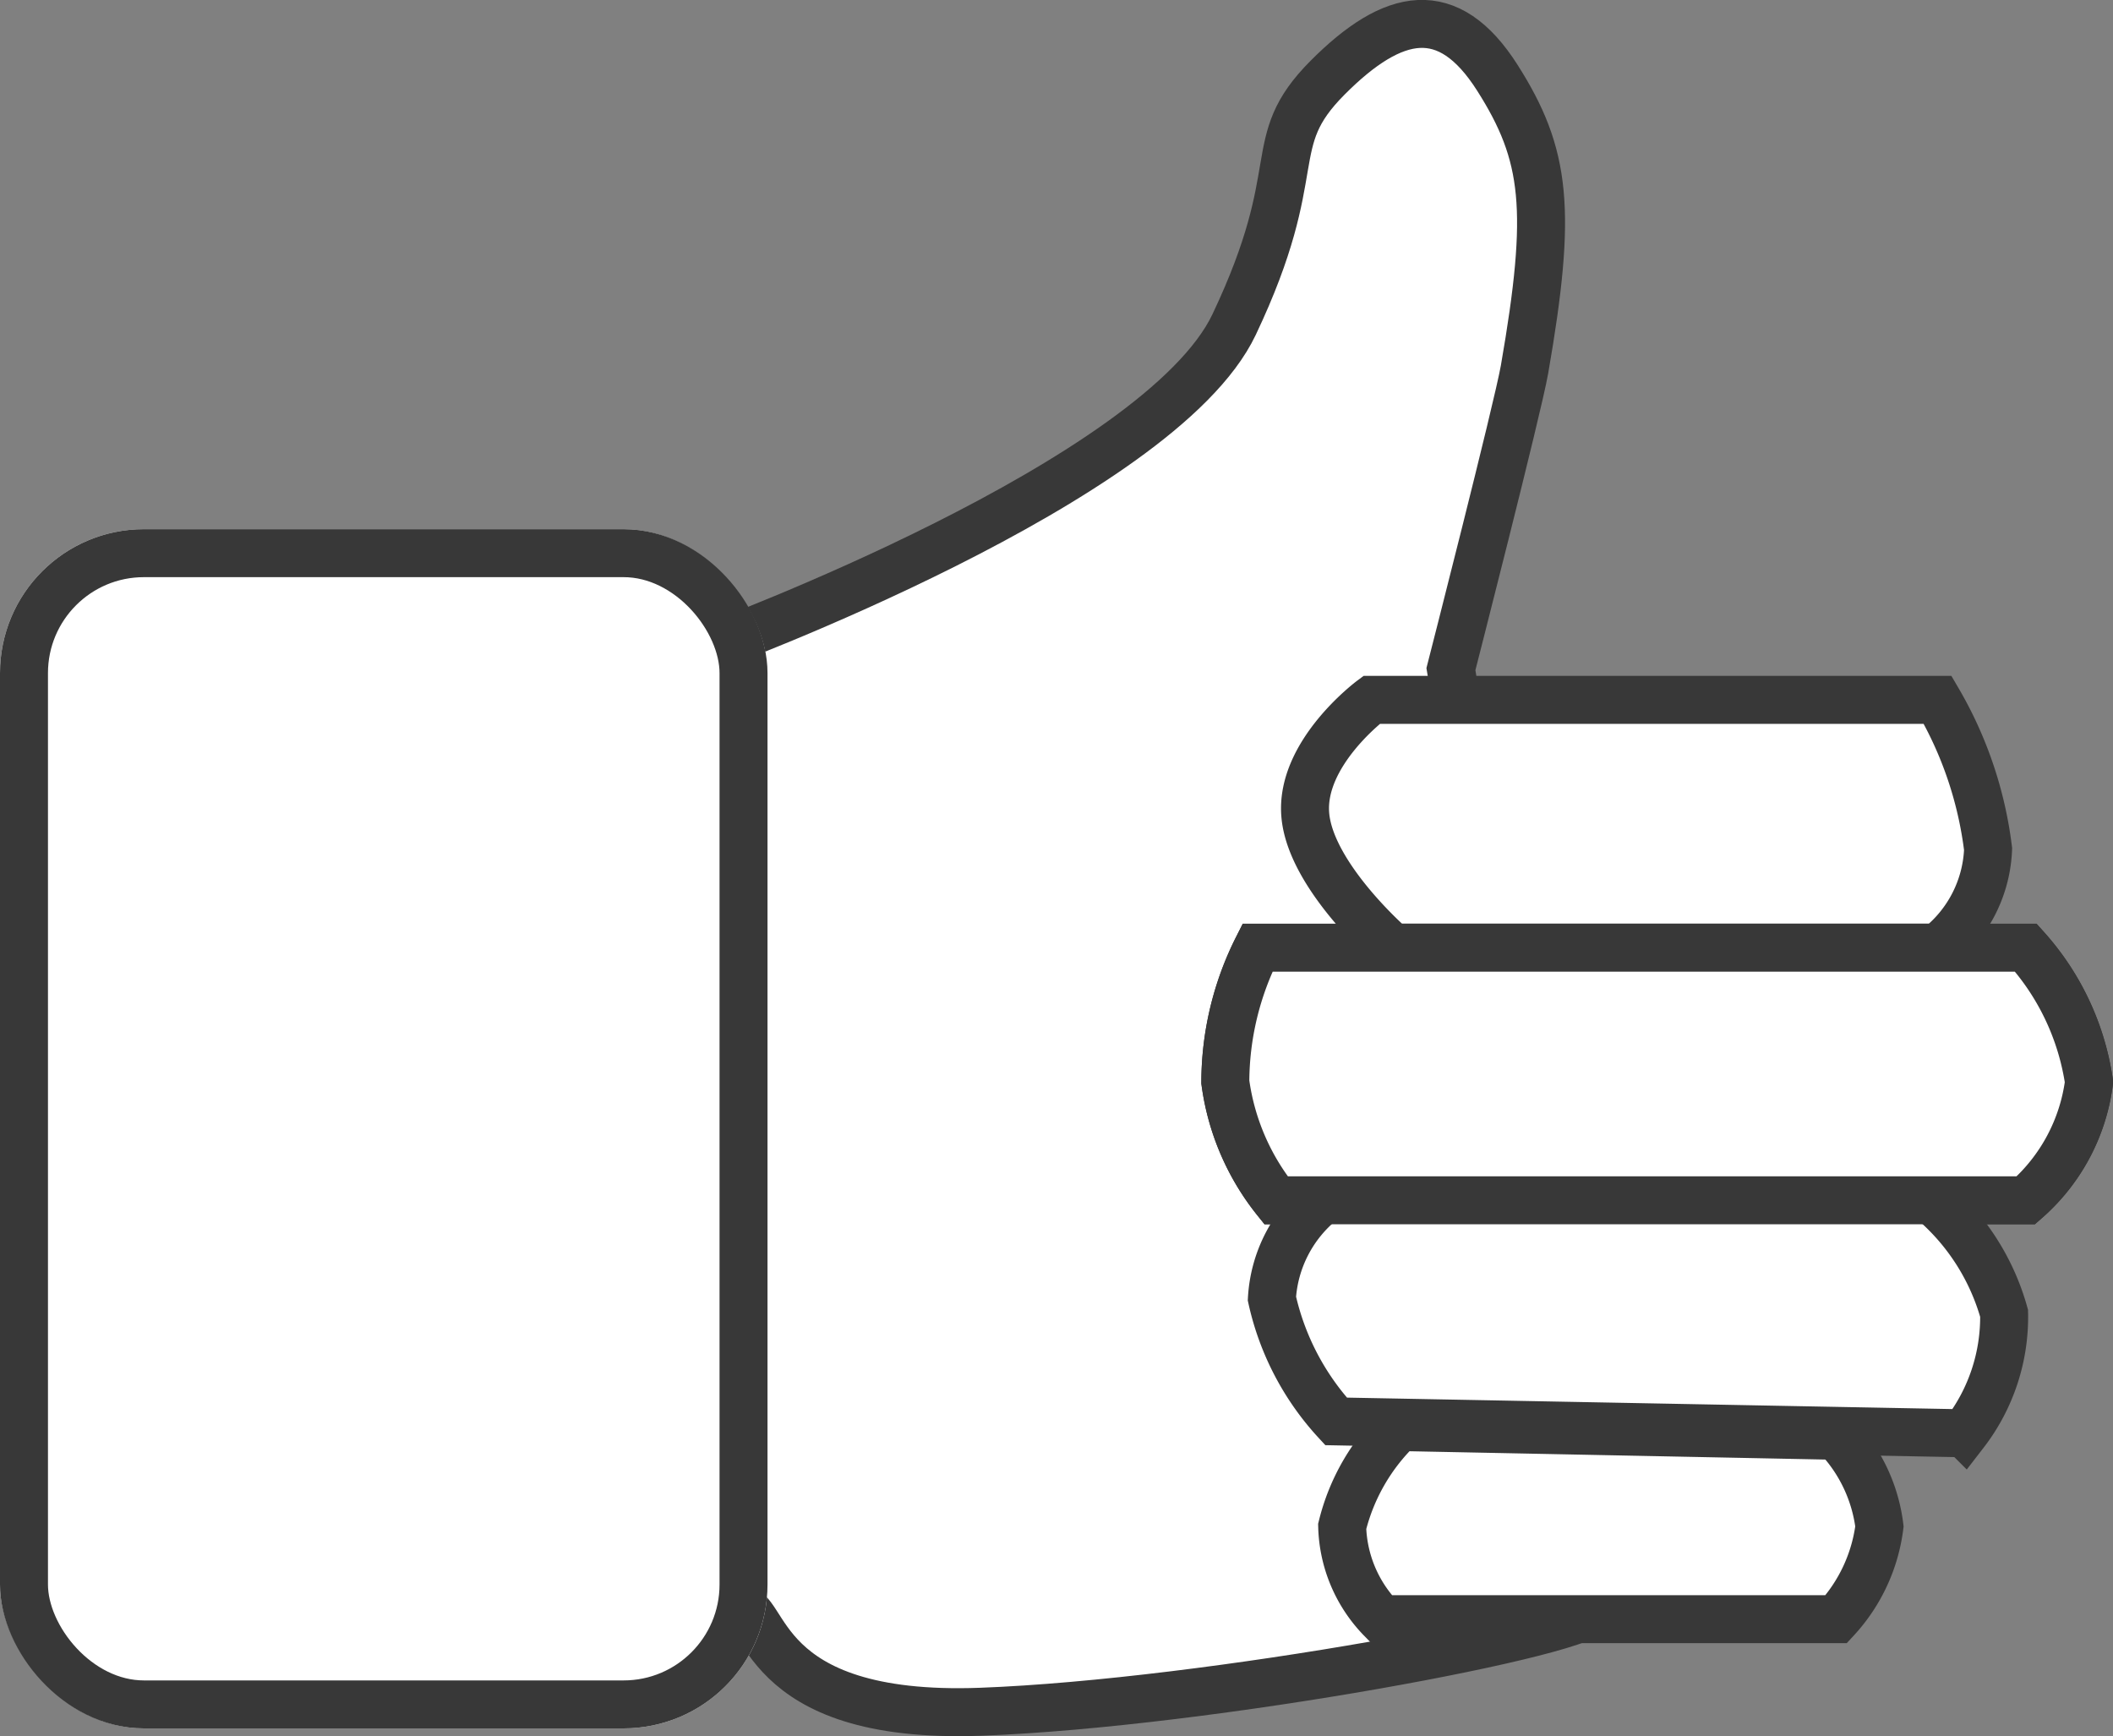 <svg xmlns="http://www.w3.org/2000/svg" width="44.049" height="36.193" viewBox="0 0 44.049 36.193">
  <rect x="0" y="0" width="44.049" height="36.193" fill="#808080" stroke="none"/>
  <g id="like-button" transform="translate(-71 -469.968)">
    <path id="Path_118" data-name="Path 118" d="M7282.855,7047.9s9.315-3.429,10.872-6.71.574-3.766,1.948-5.146,2.517-1.607,3.539,0,1.146,2.758.567,6.083c-.139.8-1.534,6.246-1.534,6.246s2.594,15.553,3.013,19.573c.05.474-8.075,1.987-12.812,2.163s-4.437-2.272-5.084-2.163" transform="translate(-7197 -6564.456)" fill="#fff" stroke="#383838" stroke-width="1"/>
    <path id="Path_119" data-name="Path 119" d="M7295.291,7050.558h11.8a8.105,8.105,0,0,1,1.052,3.111,2.743,2.743,0,0,1-1.052,2.055h-11.359s-1.713-1.475-1.823-2.766S7295.291,7050.558,7295.291,7050.558Z" transform="translate(-7195.698 -6566)" fill="#fff" stroke="#383838" stroke-width="1"/>
    <path id="Path_120" data-name="Path 120" d="M7293.014,7055.725h16.017a5.34,5.34,0,0,1,1.317,2.8,3.933,3.933,0,0,1-1.317,2.466H7293.4a5.006,5.006,0,0,1-1.057-2.466A6.246,6.246,0,0,1,7293.014,7055.725Z" transform="translate(-7195.799 -6566)" fill="none" stroke="#383838" stroke-width="1"/>
    <path id="Path_121" data-name="Path 121" d="M7295.431,7060.989a2.829,2.829,0,0,0-1.063,2.05,5.542,5.542,0,0,0,1.337,2.561l13.1.248a3.961,3.961,0,0,0,.827-2.5,4.774,4.774,0,0,0-1.508-2.358" transform="translate(-7196.853 -6566)" fill="#fff" stroke="#383838" stroke-width="1"/>
    <path id="Path_122" data-name="Path 122" d="M7296.849,7069.723h9.481a3.5,3.5,0,0,0,.9-1.933,3.312,3.312,0,0,0-.9-1.89l-9.1-.182a4.274,4.274,0,0,0-1.2,2.072A2.87,2.87,0,0,0,7296.849,7069.723Z" transform="translate(-7197.05 -6566)" fill="#fff" stroke="#383838" stroke-width="1"/>
    <path id="Path_123" data-name="Path 123" d="M7293.014,7055.725h16.017a5.34,5.34,0,0,1,1.317,2.8,3.933,3.933,0,0,1-1.317,2.466H7293.4a5.006,5.006,0,0,1-1.057-2.466A6.246,6.246,0,0,1,7293.014,7055.725Z" transform="translate(-7195.799 -6566)" fill="#fff" stroke="#383838" stroke-width="1"/>
    <g id="Rectangle_32" data-name="Rectangle 32" transform="translate(71 481)" fill="#fff" stroke="#383838" stroke-width="1">
      <rect width="16" height="25" rx="3" stroke="none"/>
      <rect x="0.5" y="0.5" width="15" height="24" rx="2.5" fill="none"/>
    </g>
  </g>
</svg>
